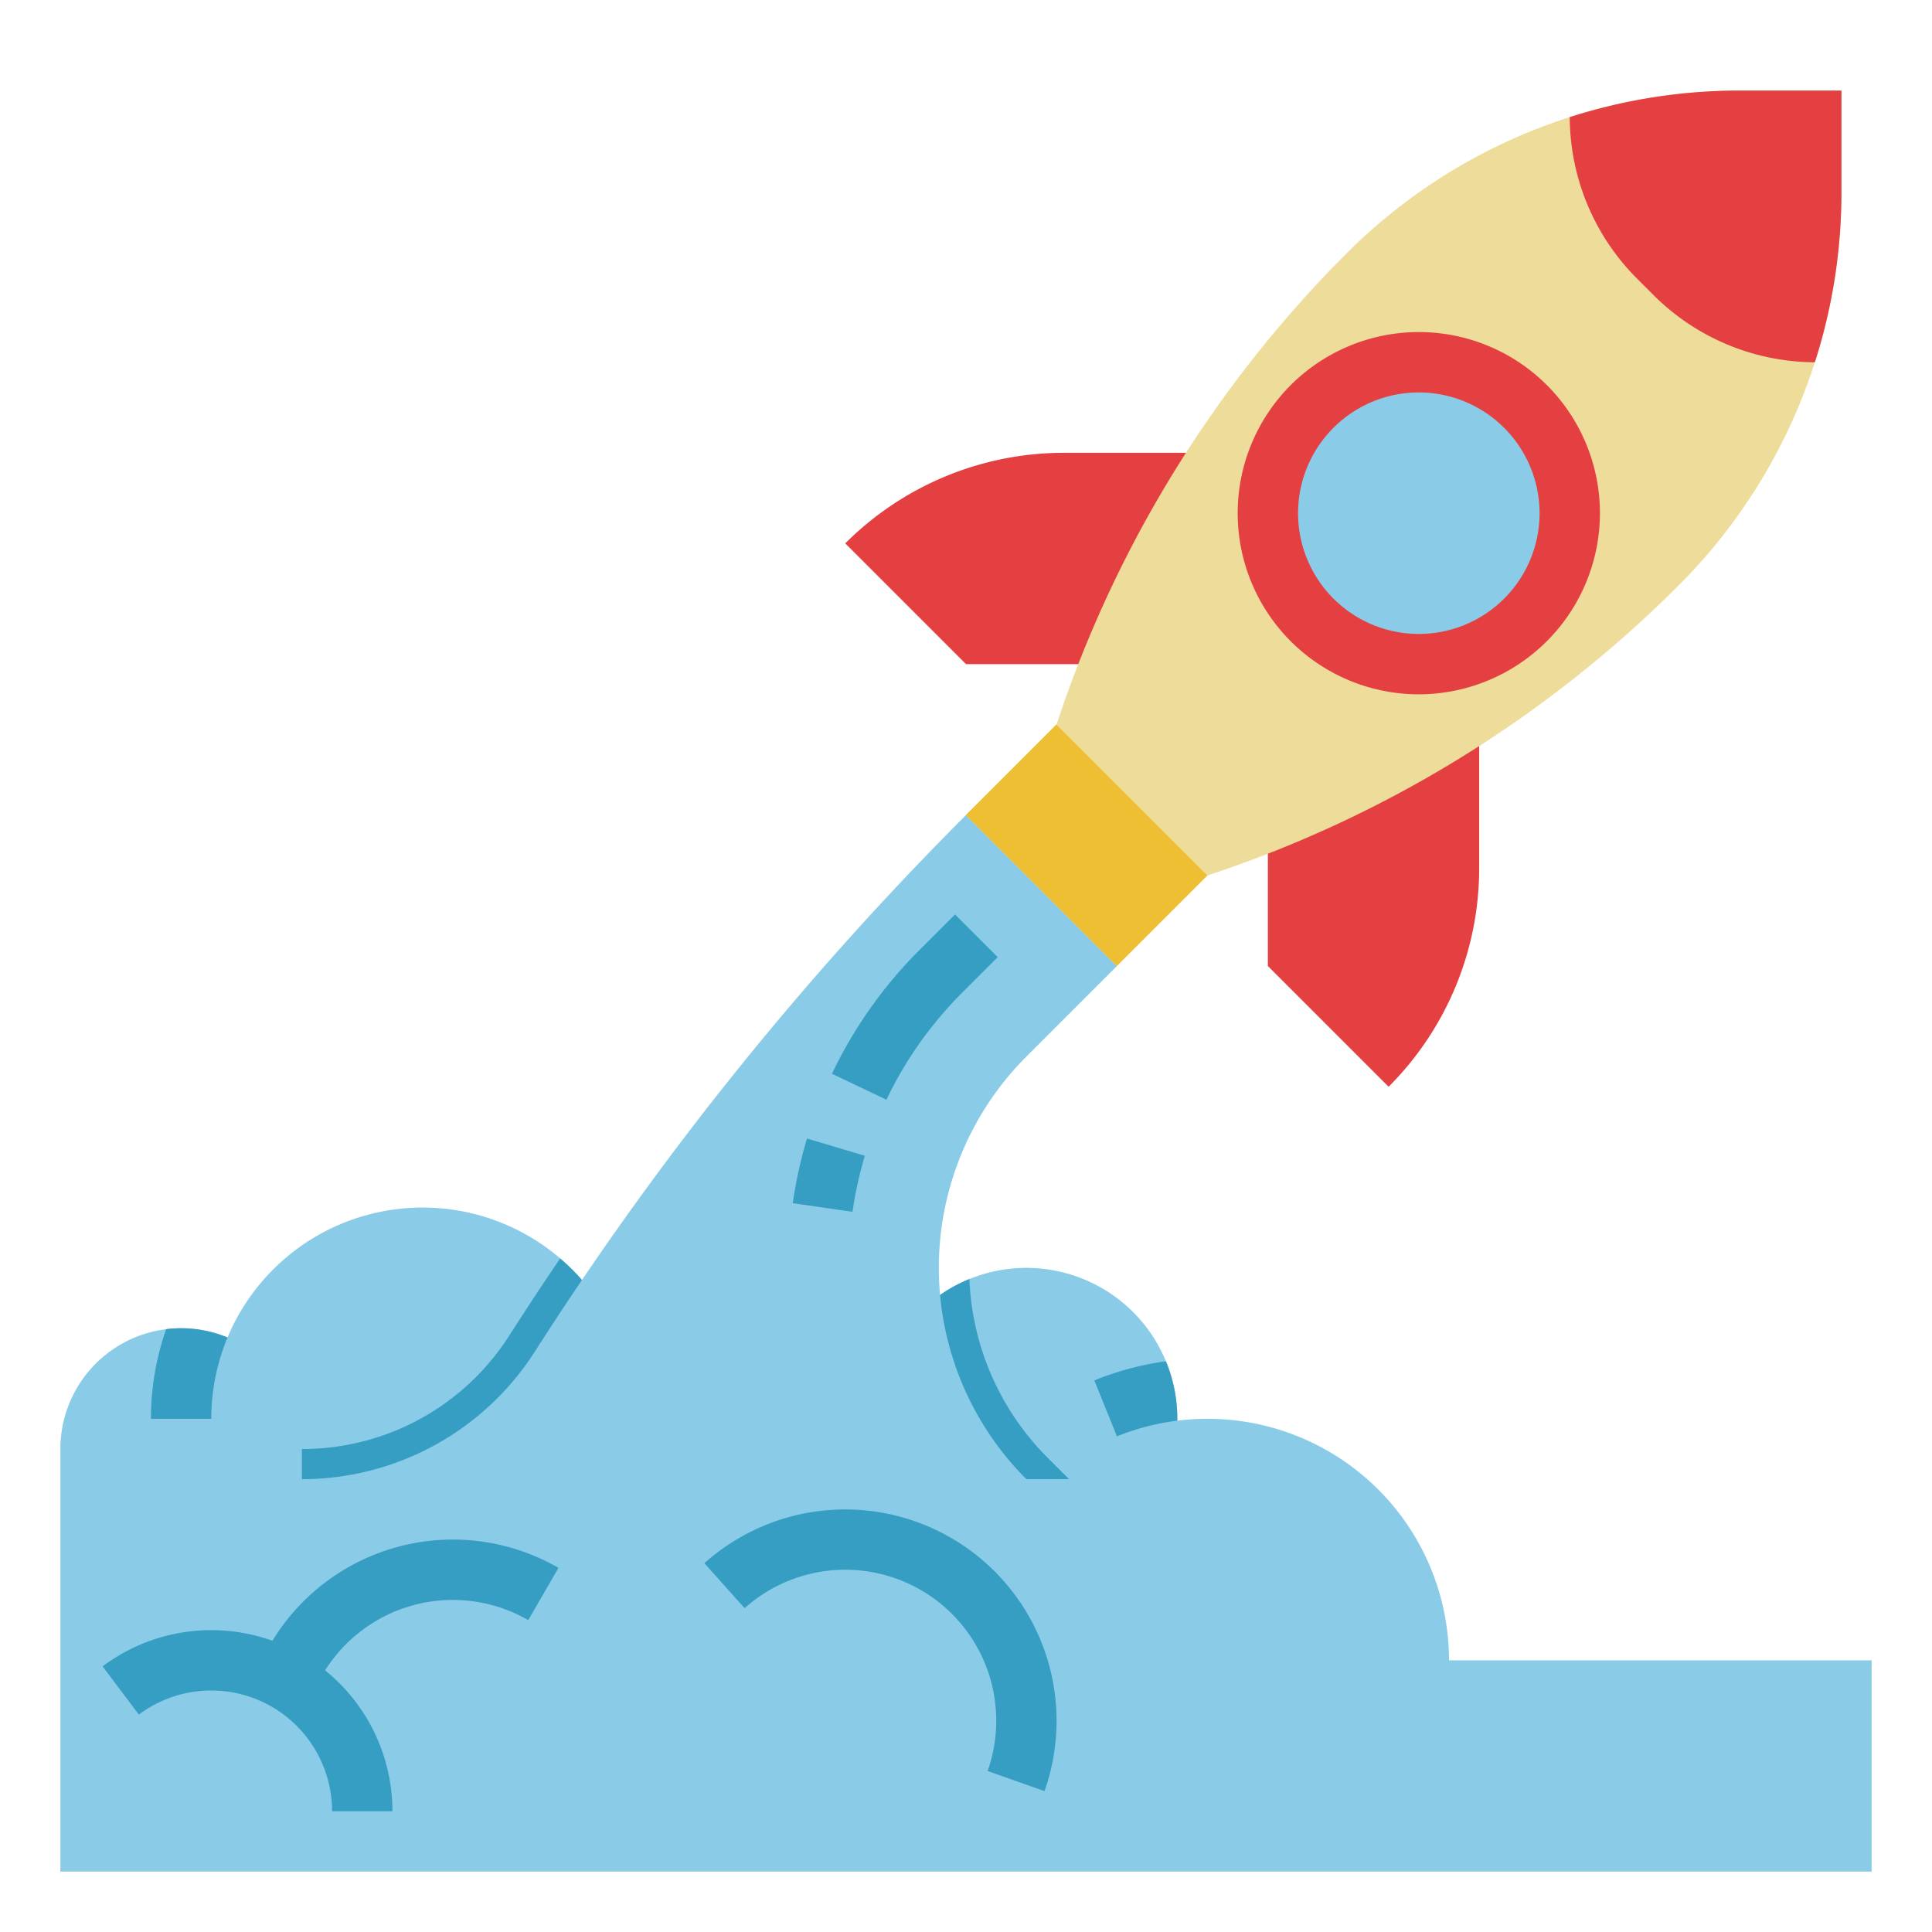 <svg id="Flat" height="512" viewBox="0 0 512 512" width="512" xmlns="http://www.w3.org/2000/svg"><path d="m496 440v56h-480v-112a31.995 31.995 0 0 1 28.03-31.75 30.678 30.678 0 0 1 3.97-.25 31.876 31.876 0 0 1 12.3 2.45 56.03 56.03 0 0 1 102.31-2.45h77.39a40.001 40.001 0 0 1 68.98 8.75 39.697 39.697 0 0 1 3.02 15.25v.49a65.951 65.951 0 0 1 8-.49 63.995 63.995 0 0 1 64 64z" fill="#8acce7"/><path d="m283.32 392h-11.32l-88-8-88 8h-16v-8a65.01 65.01 0 0 0 54.9-29.97l1.43-2.22q5.94-9.24 12.12-18.32a55.964 55.964 0 0 1 14.16 18.51h77.39a40.098 40.098 0 0 1 16.9-13.05 70.944 70.944 0 0 0 20.76 47.39z" fill="#379ec3"/><path d="m80 392a73.267 73.267 0 0 0 61.63-33.647l1.426-2.218a842.413 842.413 0 0 1 112.944-140.135l0-0 40 40-24 24a79.196 79.196 0 0 0 0 112l0.0 0z" fill="#8acce7"/><path d="m392 192v38.059a81.941 81.941 0 0 1 -24 57.941l-32-32v-32z" fill="#e44042"/><path d="m320 120h-38.059a81.941 81.941 0 0 0 -57.941 24l32 32h32z" fill="#e44042"/><path d="m488 24v27.02a147.29 147.29 0 0 1 -7.04 44.98c-1.23 3.84-2.63 7.63-4.17 11.36a147.254 147.254 0 0 1 -31.91 47.76 316.776 316.776 0 0 1 -123.83 76.53l-1.05.35-24 24-40-40 24-24 .35-1.05a316.926 316.926 0 0 1 76.53-123.83 147.222 147.222 0 0 1 104.1-43.12z" fill="#eedc9a"/><path d="m271.029 195.716h33.941v56.569h-33.941z" fill="#eebe33" transform="matrix(.707 -.707 .707 .707 -74.039 269.255)"/><path d="m488 24v27.02a147.29 147.29 0 0 1 -7.04 44.98 60.784 60.784 0 0 1 -42.76-17.8l-4.4-4.4a60.784 60.784 0 0 1 -17.8-42.76 147.289 147.289 0 0 1 44.98-7.04z" fill="#e44042"/><circle cx="376" cy="136" fill="#8acce7" r="40"/><g fill="#379ec3"><path d="m234.91 291.446-14.439-6.893a118.588 118.588 0 0 1 23.246-32.838l9.372-9.372 11.314 11.312-9.373 9.373a102.636 102.636 0 0 0 -20.121 28.417z"/><path d="m225.921 321.143-15.836-2.285a119.864 119.864 0 0 1 3.775-17.147l15.33 4.58a103.957 103.957 0 0 0 -3.269 14.853z"/><path d="m60.3 354.45a55.661 55.661 0 0 0 -4.3 21.55h-16a71.598 71.598 0 0 1 4.03-23.75 30.678 30.678 0 0 1 3.97-.25 31.876 31.876 0 0 1 12.3 2.45z"/><path d="m104 480h-16a32.003 32.003 0 0 0 -51.198-25.604l-9.611-12.791a48.002 48.002 0 0 1 76.809 38.395z"/><path d="m83.14 448.433-14.736-6.232a56.031 56.031 0 0 1 79.602-26.703l-8.012 13.85a40.031 40.031 0 0 0 -56.854 19.086z"/><path d="m276.811 474.666-15.085-5.332a40.008 40.008 0 0 0 -64.391-43.15l-10.671-11.922a56.016 56.016 0 0 1 90.147 60.404z"/><path d="m312 376v.49a63.517 63.517 0 0 0 -16 4.16l-6-14.83a79.354 79.354 0 0 1 18.98-5.07 39.697 39.697 0 0 1 3.02 15.25z"/></g><path d="m376 184a48 48 0 1 1 48-48 48.054 48.054 0 0 1 -48 48zm0-80a32 32 0 1 0 32 32 32.036 32.036 0 0 0 -32-32z" fill="#e44042"/></svg>